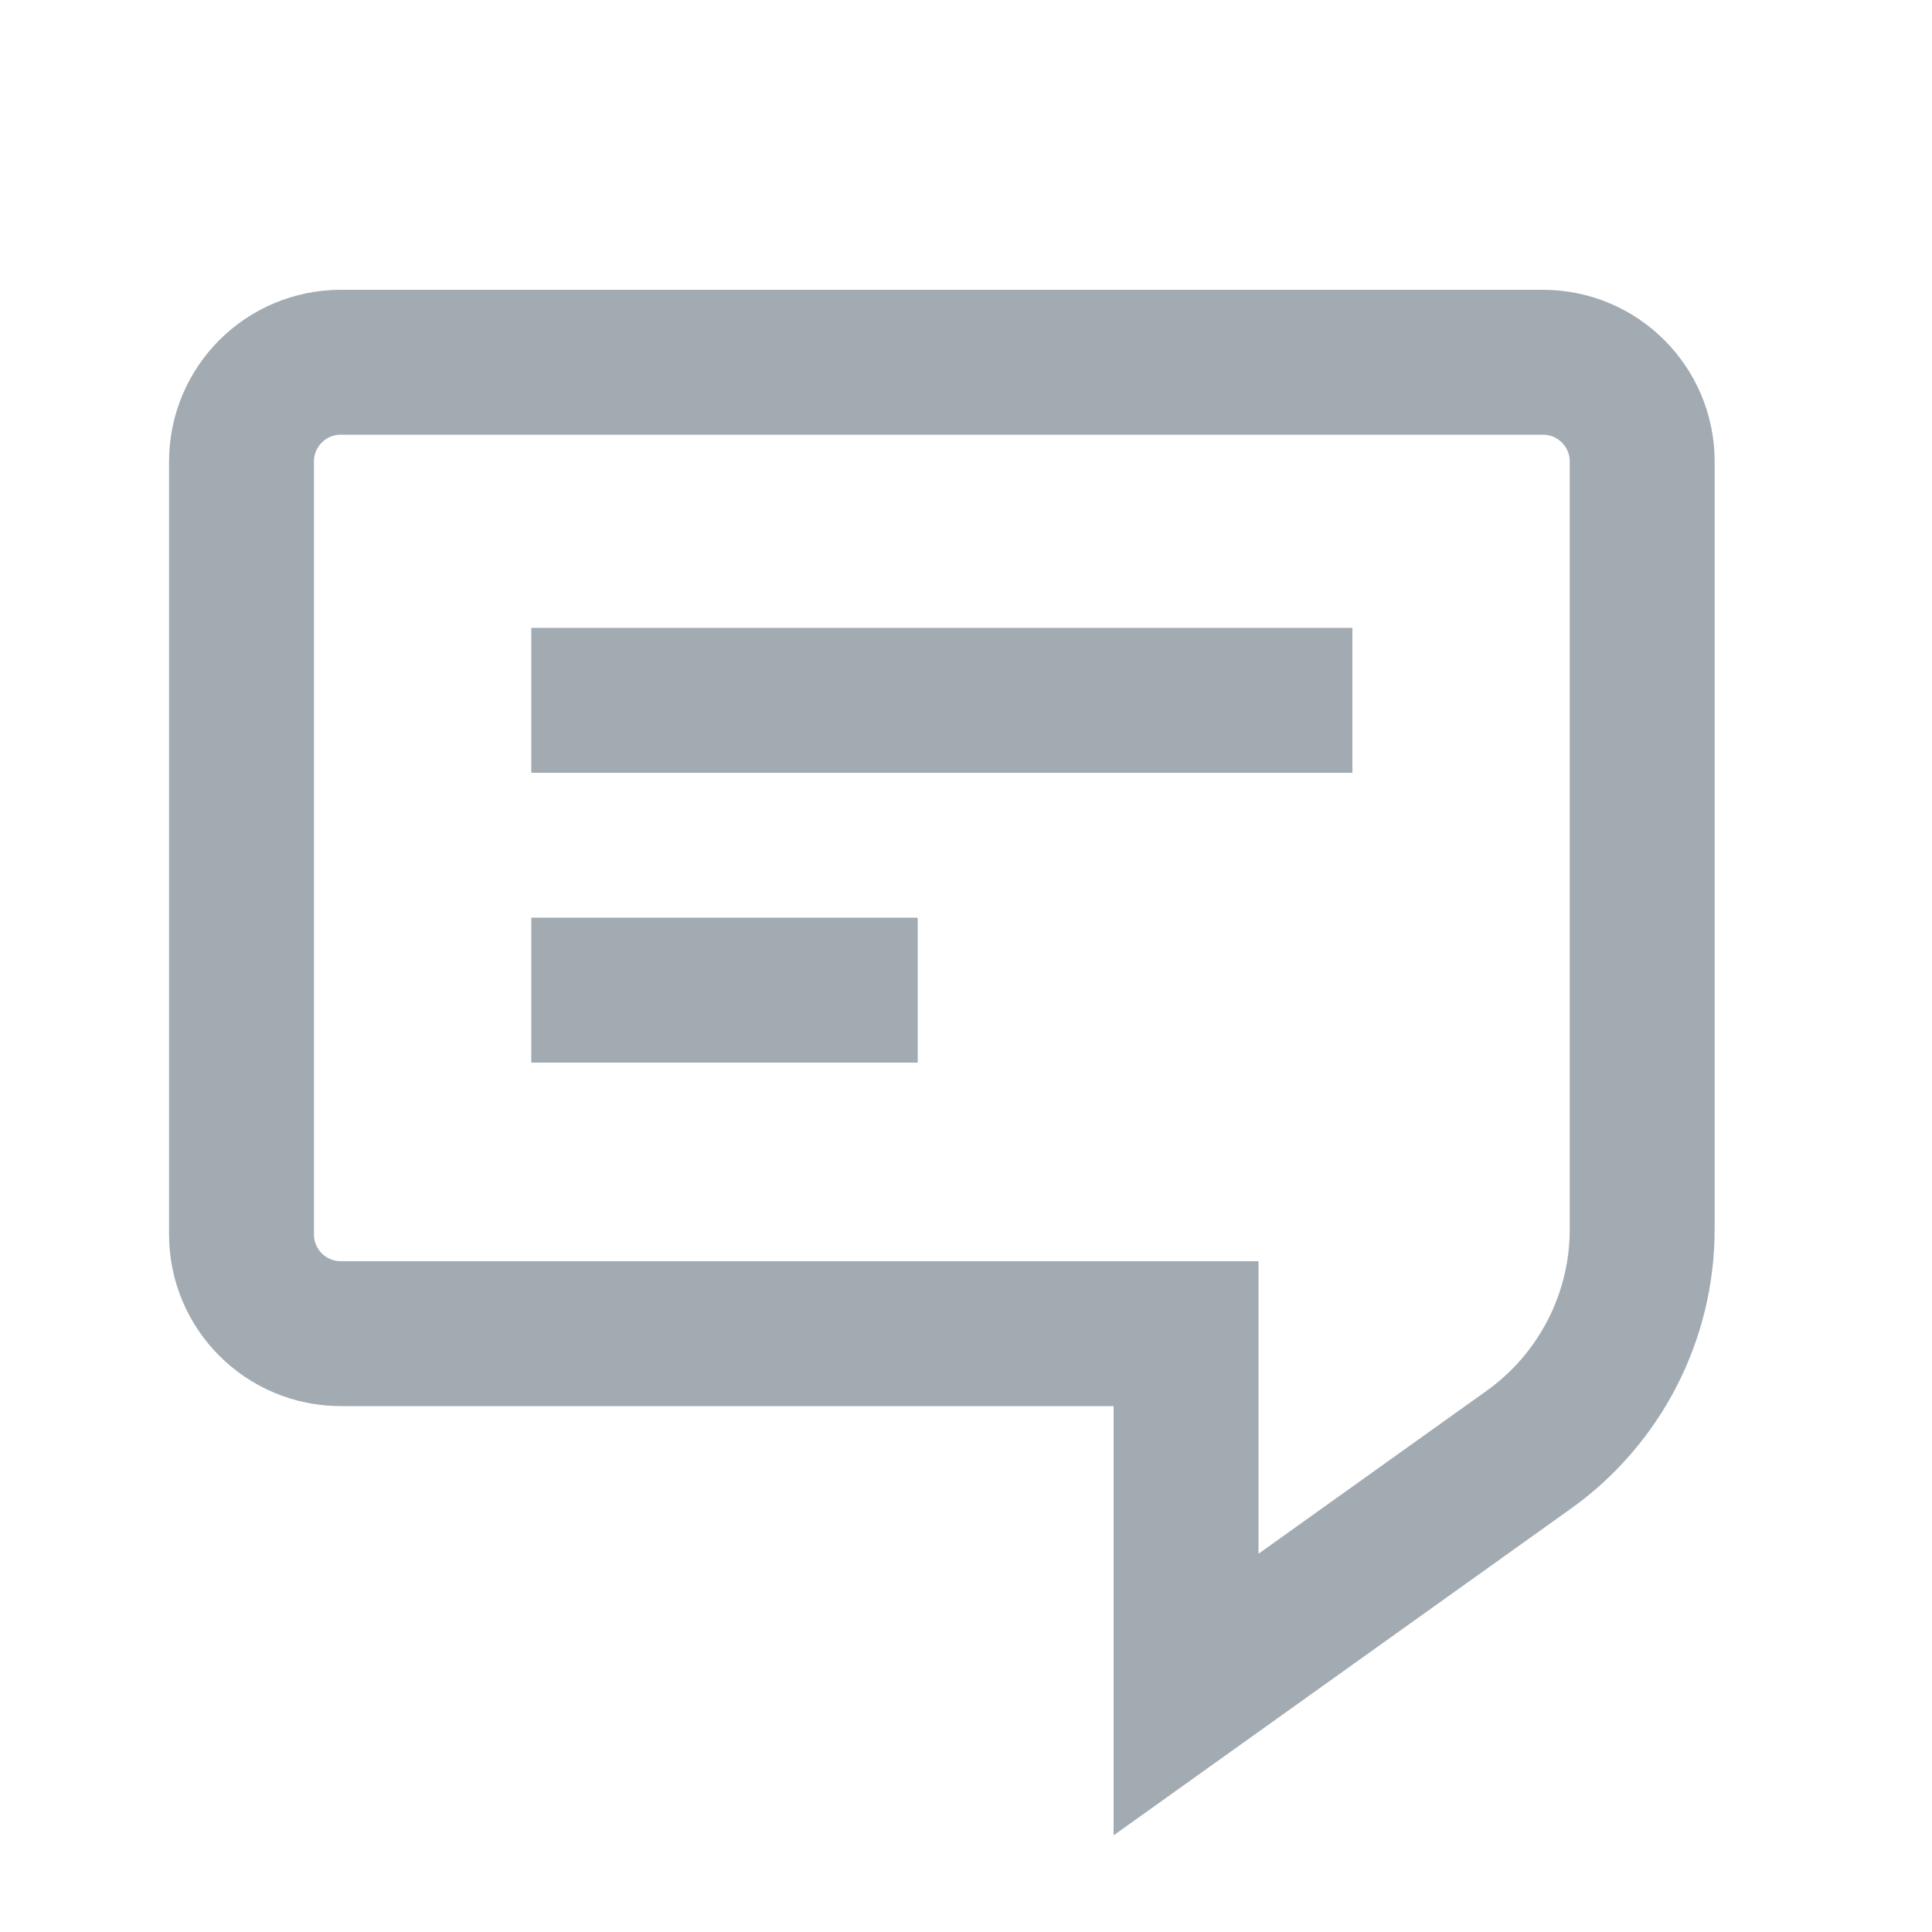 <svg fill="none" height="20" viewBox="0 0 20 20" width="20" xmlns="http://www.w3.org/2000/svg"><g stroke="#a2aab2"><path d="m12.278 14.556v-.75h-.75-8c-.568 0-1.028-.46-1.028-1.028v-8c0-.568.46-1.028 1.028-1.028h12.444c.568 0 1.028.46 1.028 1.028v7.948c0 .905-.438 1.756-1.175 2.282l-3.547 2.534z" stroke-width="1.5"/><g fill="#a2aab2" stroke-width=".75"><path d="m5.875 6.875h7.75v.75h-7.75z"/><path d="m5.875 9.875h3.25v.75h-3.25z"/></g></g></svg>
